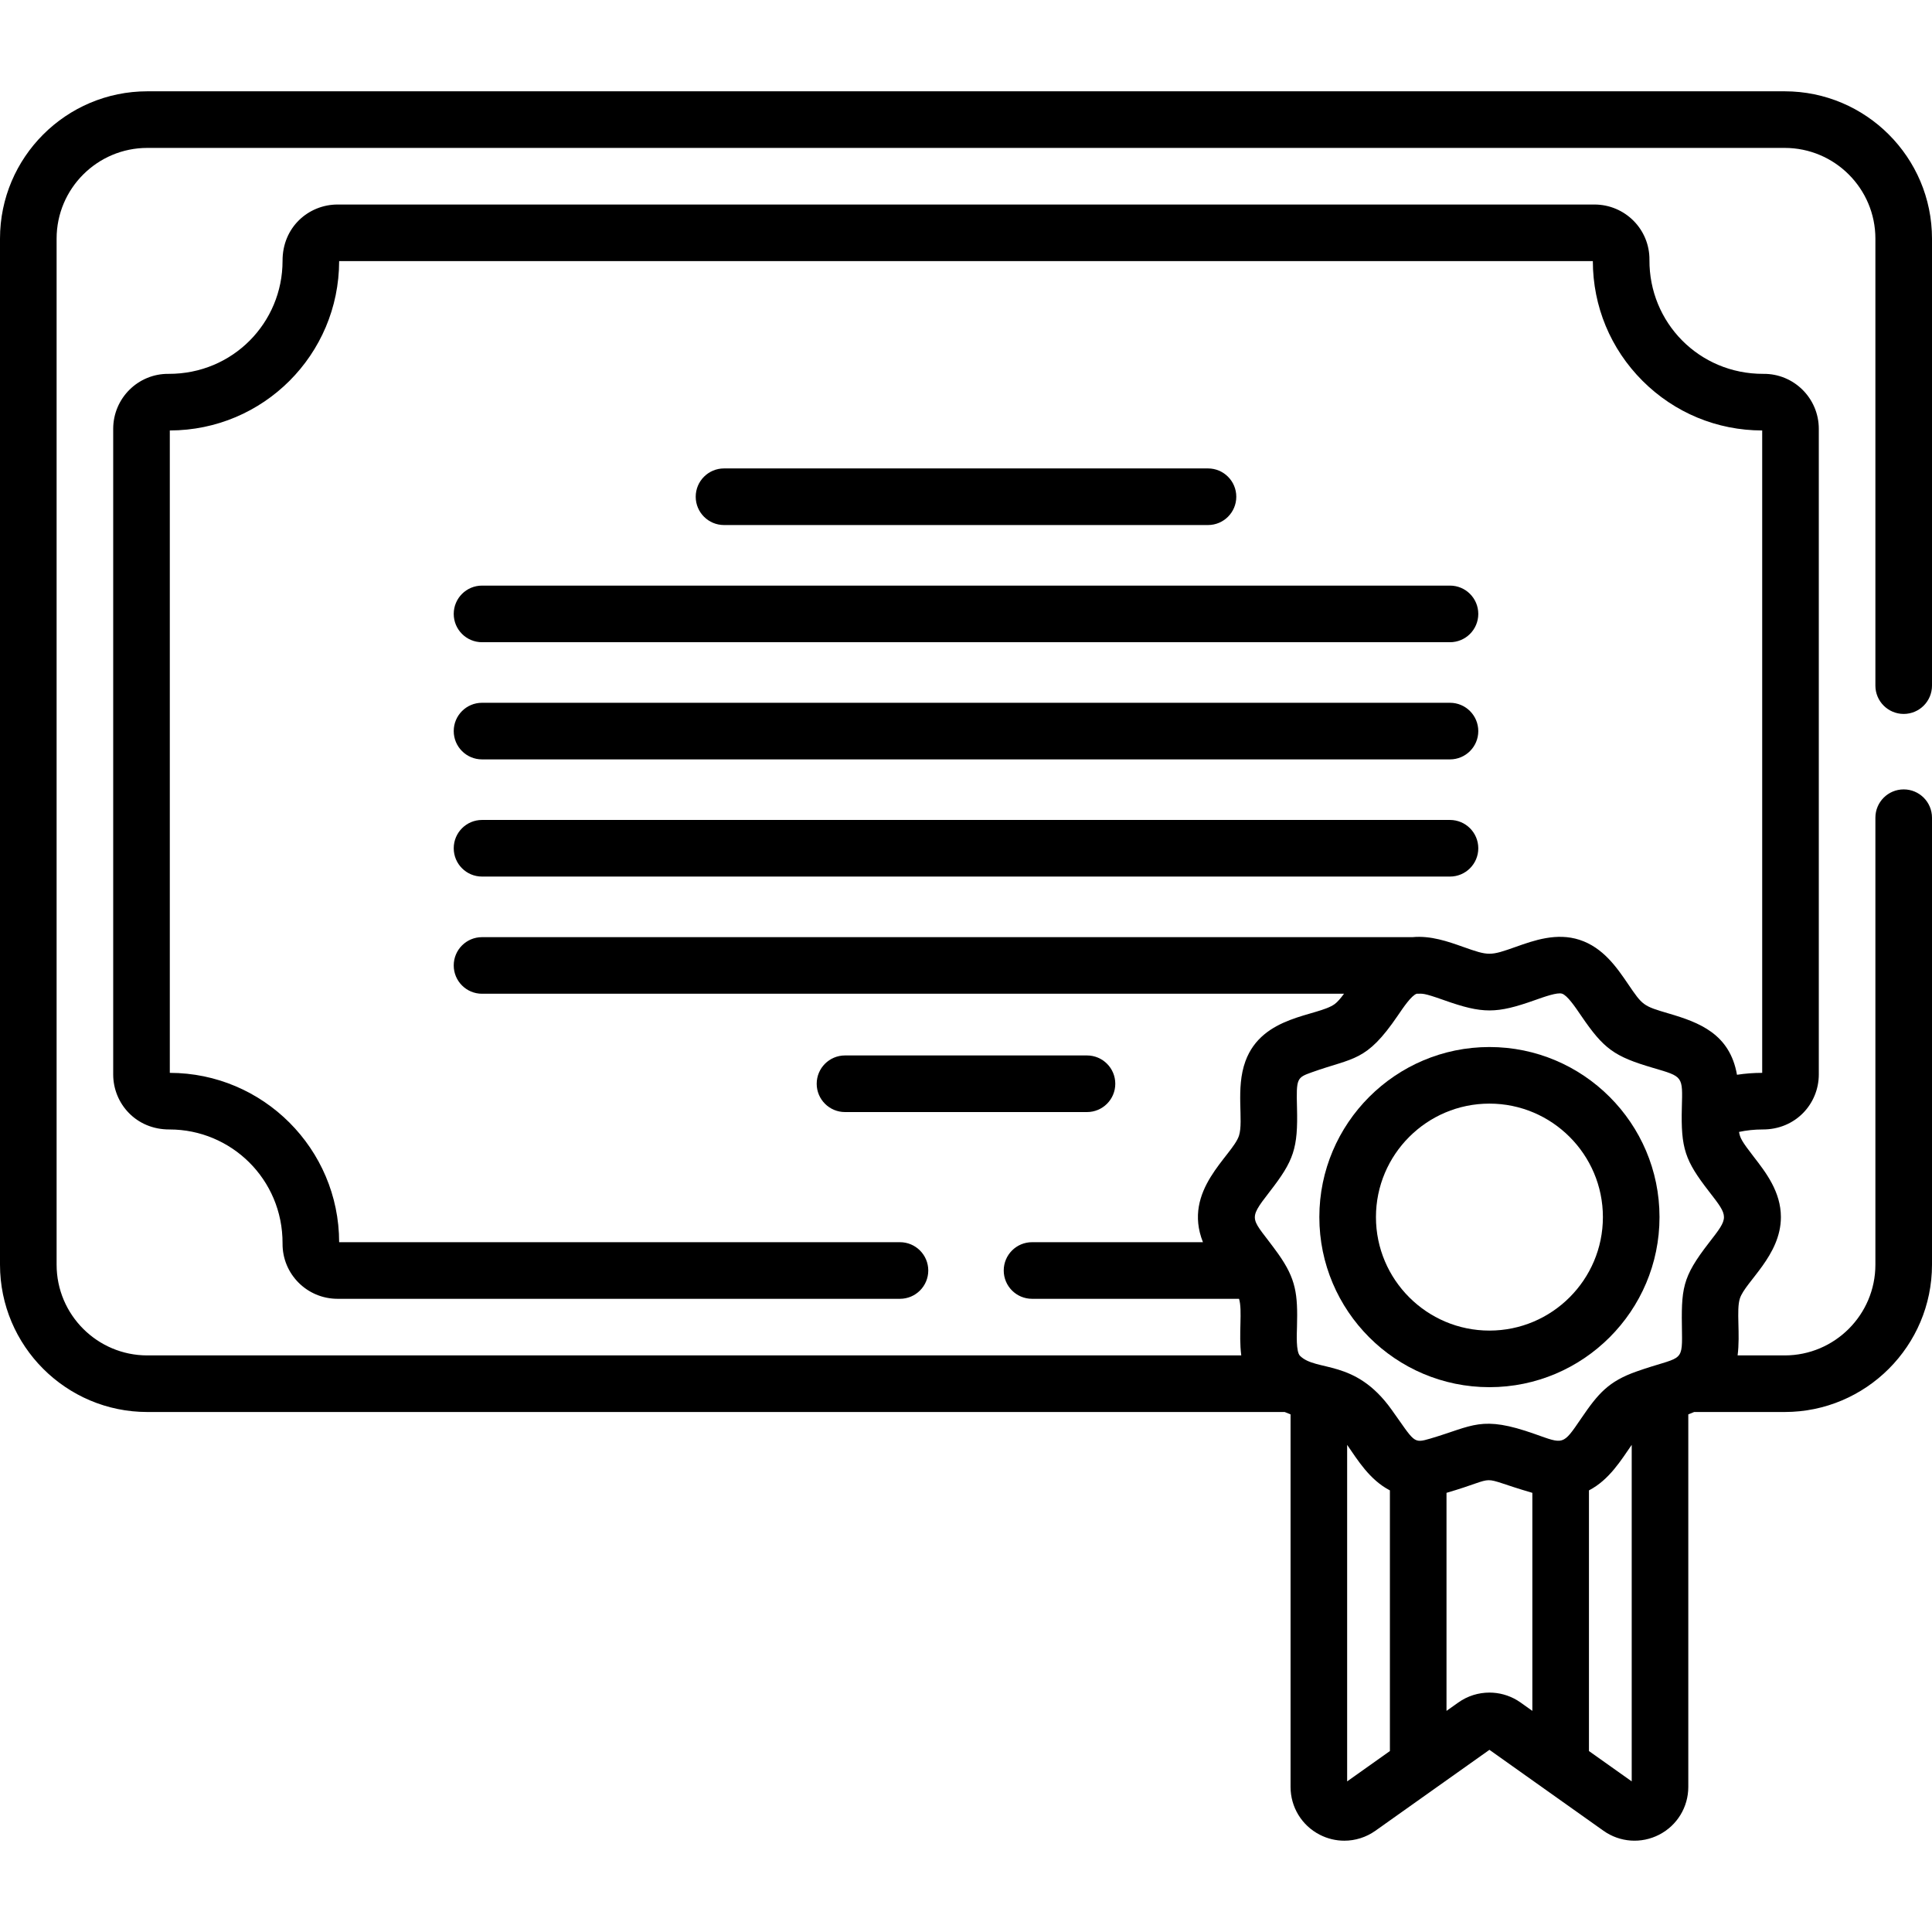<svg width="100" height="100" viewBox="0 0 100 100" xmlns="http://www.w3.org/2000/svg">
<path d="M77.093 71.8C81.947 71.8 85.896 67.851 85.896 62.997C85.896 58.143 81.947 54.194 77.093 54.194C72.238 54.194 68.289 58.143 68.289 62.997C68.289 67.851 72.238 71.8 77.093 71.8ZM77.093 57.123C80.331 57.123 82.966 59.758 82.966 62.997C82.966 66.236 80.331 68.871 77.093 68.871C73.854 68.871 71.219 66.236 71.219 62.997C71.219 59.758 73.854 57.123 77.093 57.123Z"/>
<path d="M62.526 27.176C63.335 27.176 63.99 26.52 63.99 25.711C63.99 24.902 63.335 24.246 62.526 24.246H37.475C36.666 24.246 36.01 24.902 36.01 25.711C36.01 26.52 36.666 27.176 37.475 27.176H62.526Z"/>
<path d="M57.727 56.095C57.727 55.286 57.072 54.63 56.263 54.63H43.737C42.928 54.63 42.272 55.286 42.272 56.095C42.272 56.904 42.928 57.56 43.737 57.56H56.263C57.072 57.56 57.727 56.904 57.727 56.095Z"/>
<path d="M23.485 31.776C23.485 32.585 24.14 33.241 24.949 33.241H75.051C75.86 33.241 76.516 32.585 76.516 31.776C76.516 30.967 75.86 30.311 75.051 30.311H24.949C24.14 30.311 23.485 30.967 23.485 31.776Z"/>
<path d="M24.949 39.306H75.051C75.86 39.306 76.516 38.65 76.516 37.841C76.516 37.032 75.86 36.376 75.051 36.376H24.949C24.14 36.376 23.485 37.032 23.485 37.841C23.485 38.65 24.14 39.306 24.949 39.306Z"/>
<path d="M24.949 45.371H75.051C75.86 45.371 76.516 44.715 76.516 43.906C76.516 43.097 75.86 42.441 75.051 42.441H24.949C24.14 42.441 23.485 43.097 23.485 43.906C23.485 44.715 24.14 45.371 24.949 45.371Z"/>
<path d="M0 12.351V65.46C0 69.665 3.421 73.085 7.625 73.085H66.496C66.597 73.129 66.698 73.17 66.799 73.208V92.49C66.799 93.535 67.376 94.482 68.304 94.962C68.708 95.171 69.146 95.274 69.582 95.274C70.148 95.274 70.71 95.1 71.191 94.759L74.254 92.585H74.254L77.093 90.571L82.994 94.759C83.846 95.364 84.953 95.441 85.881 94.962C86.809 94.482 87.386 93.535 87.386 92.49V73.208C87.487 73.17 87.588 73.129 87.689 73.085H92.375C96.579 73.085 100 69.665 100 65.46V42.324C100 41.515 99.344 40.859 98.535 40.859C97.726 40.859 97.07 41.515 97.07 42.324V65.46C97.07 68.049 94.964 70.156 92.375 70.156H89.938C90.084 69.039 89.862 67.806 90.056 67.209C90.339 66.337 92.179 64.99 92.179 62.997C92.179 61.689 91.4 60.684 90.775 59.877C90.145 59.065 90.062 58.892 90.012 58.588C90.408 58.504 90.812 58.461 91.223 58.461C92.935 58.473 94.141 57.137 94.141 55.612V22.199C94.141 20.601 92.837 19.334 91.276 19.351C87.933 19.363 85.352 16.684 85.375 13.45C85.389 11.868 84.108 10.586 82.527 10.586H17.473C15.982 10.586 14.618 11.748 14.625 13.504C14.625 16.696 12.059 19.363 8.724 19.351C7.154 19.334 5.859 20.608 5.859 22.199V55.612C5.859 57.119 7.045 58.472 8.778 58.461C11.954 58.461 14.637 61.029 14.625 64.361C14.611 65.944 15.892 67.226 17.473 67.226H46.582C47.391 67.226 48.047 66.57 48.047 65.761C48.047 64.952 47.391 64.296 46.582 64.296H17.554C17.548 59.466 13.62 55.537 8.789 55.531V22.281C13.631 22.274 17.548 18.359 17.554 13.515H82.445C82.448 15.856 83.361 18.056 85.016 19.711C86.671 21.365 88.871 22.278 91.211 22.281V55.531C90.771 55.531 90.336 55.564 89.906 55.63C89.535 53.512 87.952 52.922 86.376 52.459C85.036 52.066 85.027 52.047 84.264 50.927C83.693 50.088 82.982 49.044 81.755 48.645C80.569 48.261 79.402 48.674 78.464 49.007C77.118 49.484 77.067 49.484 75.721 49.007C74.963 48.738 74.054 48.416 73.107 48.507H24.949C24.14 48.507 23.485 49.162 23.485 49.971C23.485 50.781 24.14 51.436 24.949 51.436H69.565C69.396 51.666 69.231 51.864 69.082 51.972C68.193 52.619 65.336 52.54 64.463 54.929C63.944 56.349 64.38 58.012 64.129 58.785C63.791 59.828 61.184 61.59 62.265 64.296H53.418C52.609 64.296 51.953 64.952 51.953 65.761C51.953 66.57 52.609 67.226 53.418 67.226H64.133C64.319 67.834 64.101 69.043 64.248 70.156H7.625C5.036 70.156 2.93 68.05 2.93 65.461V12.351C2.93 9.762 5.036 7.656 7.625 7.656H92.375C94.964 7.656 97.07 9.762 97.07 12.351V35.488C97.07 36.297 97.726 36.953 98.535 36.953C99.344 36.953 100 36.297 100 35.488V12.351C100 8.147 96.579 4.726 92.375 4.726H7.625C3.421 4.726 0 8.147 0 12.351H0ZM71.941 90.634L69.728 92.204V74.786C70.263 75.555 70.884 76.594 71.941 77.142V90.634ZM79.314 88.555L78.703 88.121C78.643 88.078 78.582 88.038 78.519 88.001C78.08 87.739 77.586 87.608 77.093 87.608C76.528 87.608 75.964 87.779 75.482 88.121L74.871 88.555V77.269C77.81 76.412 76.26 76.382 79.314 77.269V88.555ZM84.457 92.204L82.244 90.634V77.142C83.3 76.595 83.92 75.557 84.457 74.786V92.204ZM65.726 61.672C66.965 60.073 67.189 59.447 67.132 57.324C67.092 55.806 67.122 55.78 67.907 55.499C70.084 54.72 70.706 54.979 72.343 52.576C72.659 52.111 73.052 51.535 73.325 51.436C73.646 51.436 73.639 51.377 74.742 51.768C76.744 52.478 77.451 52.475 79.443 51.768C79.935 51.593 80.611 51.353 80.85 51.432C81.124 51.52 81.522 52.105 81.842 52.576C83.013 54.295 83.551 54.682 85.55 55.27C87.129 55.734 87.096 55.692 87.052 57.324C86.997 59.447 87.217 60.07 88.459 61.672C89.489 63.001 89.49 62.992 88.459 64.321C87.044 66.146 87.021 66.694 87.059 68.983C87.086 70.587 86.978 70.188 84.716 70.985C83.255 71.498 82.72 72.129 81.842 73.417C80.885 74.823 80.939 74.754 79.441 74.224C76.659 73.239 76.266 73.803 74.025 74.463C73.133 74.723 73.233 74.65 72.023 72.956C70.127 70.304 68.13 71.021 67.283 70.172C67.078 69.956 67.121 69.066 67.132 68.669C67.177 66.978 67.084 66.205 66.163 64.903C64.785 62.979 64.503 63.249 65.726 61.672Z"/>
</svg>
